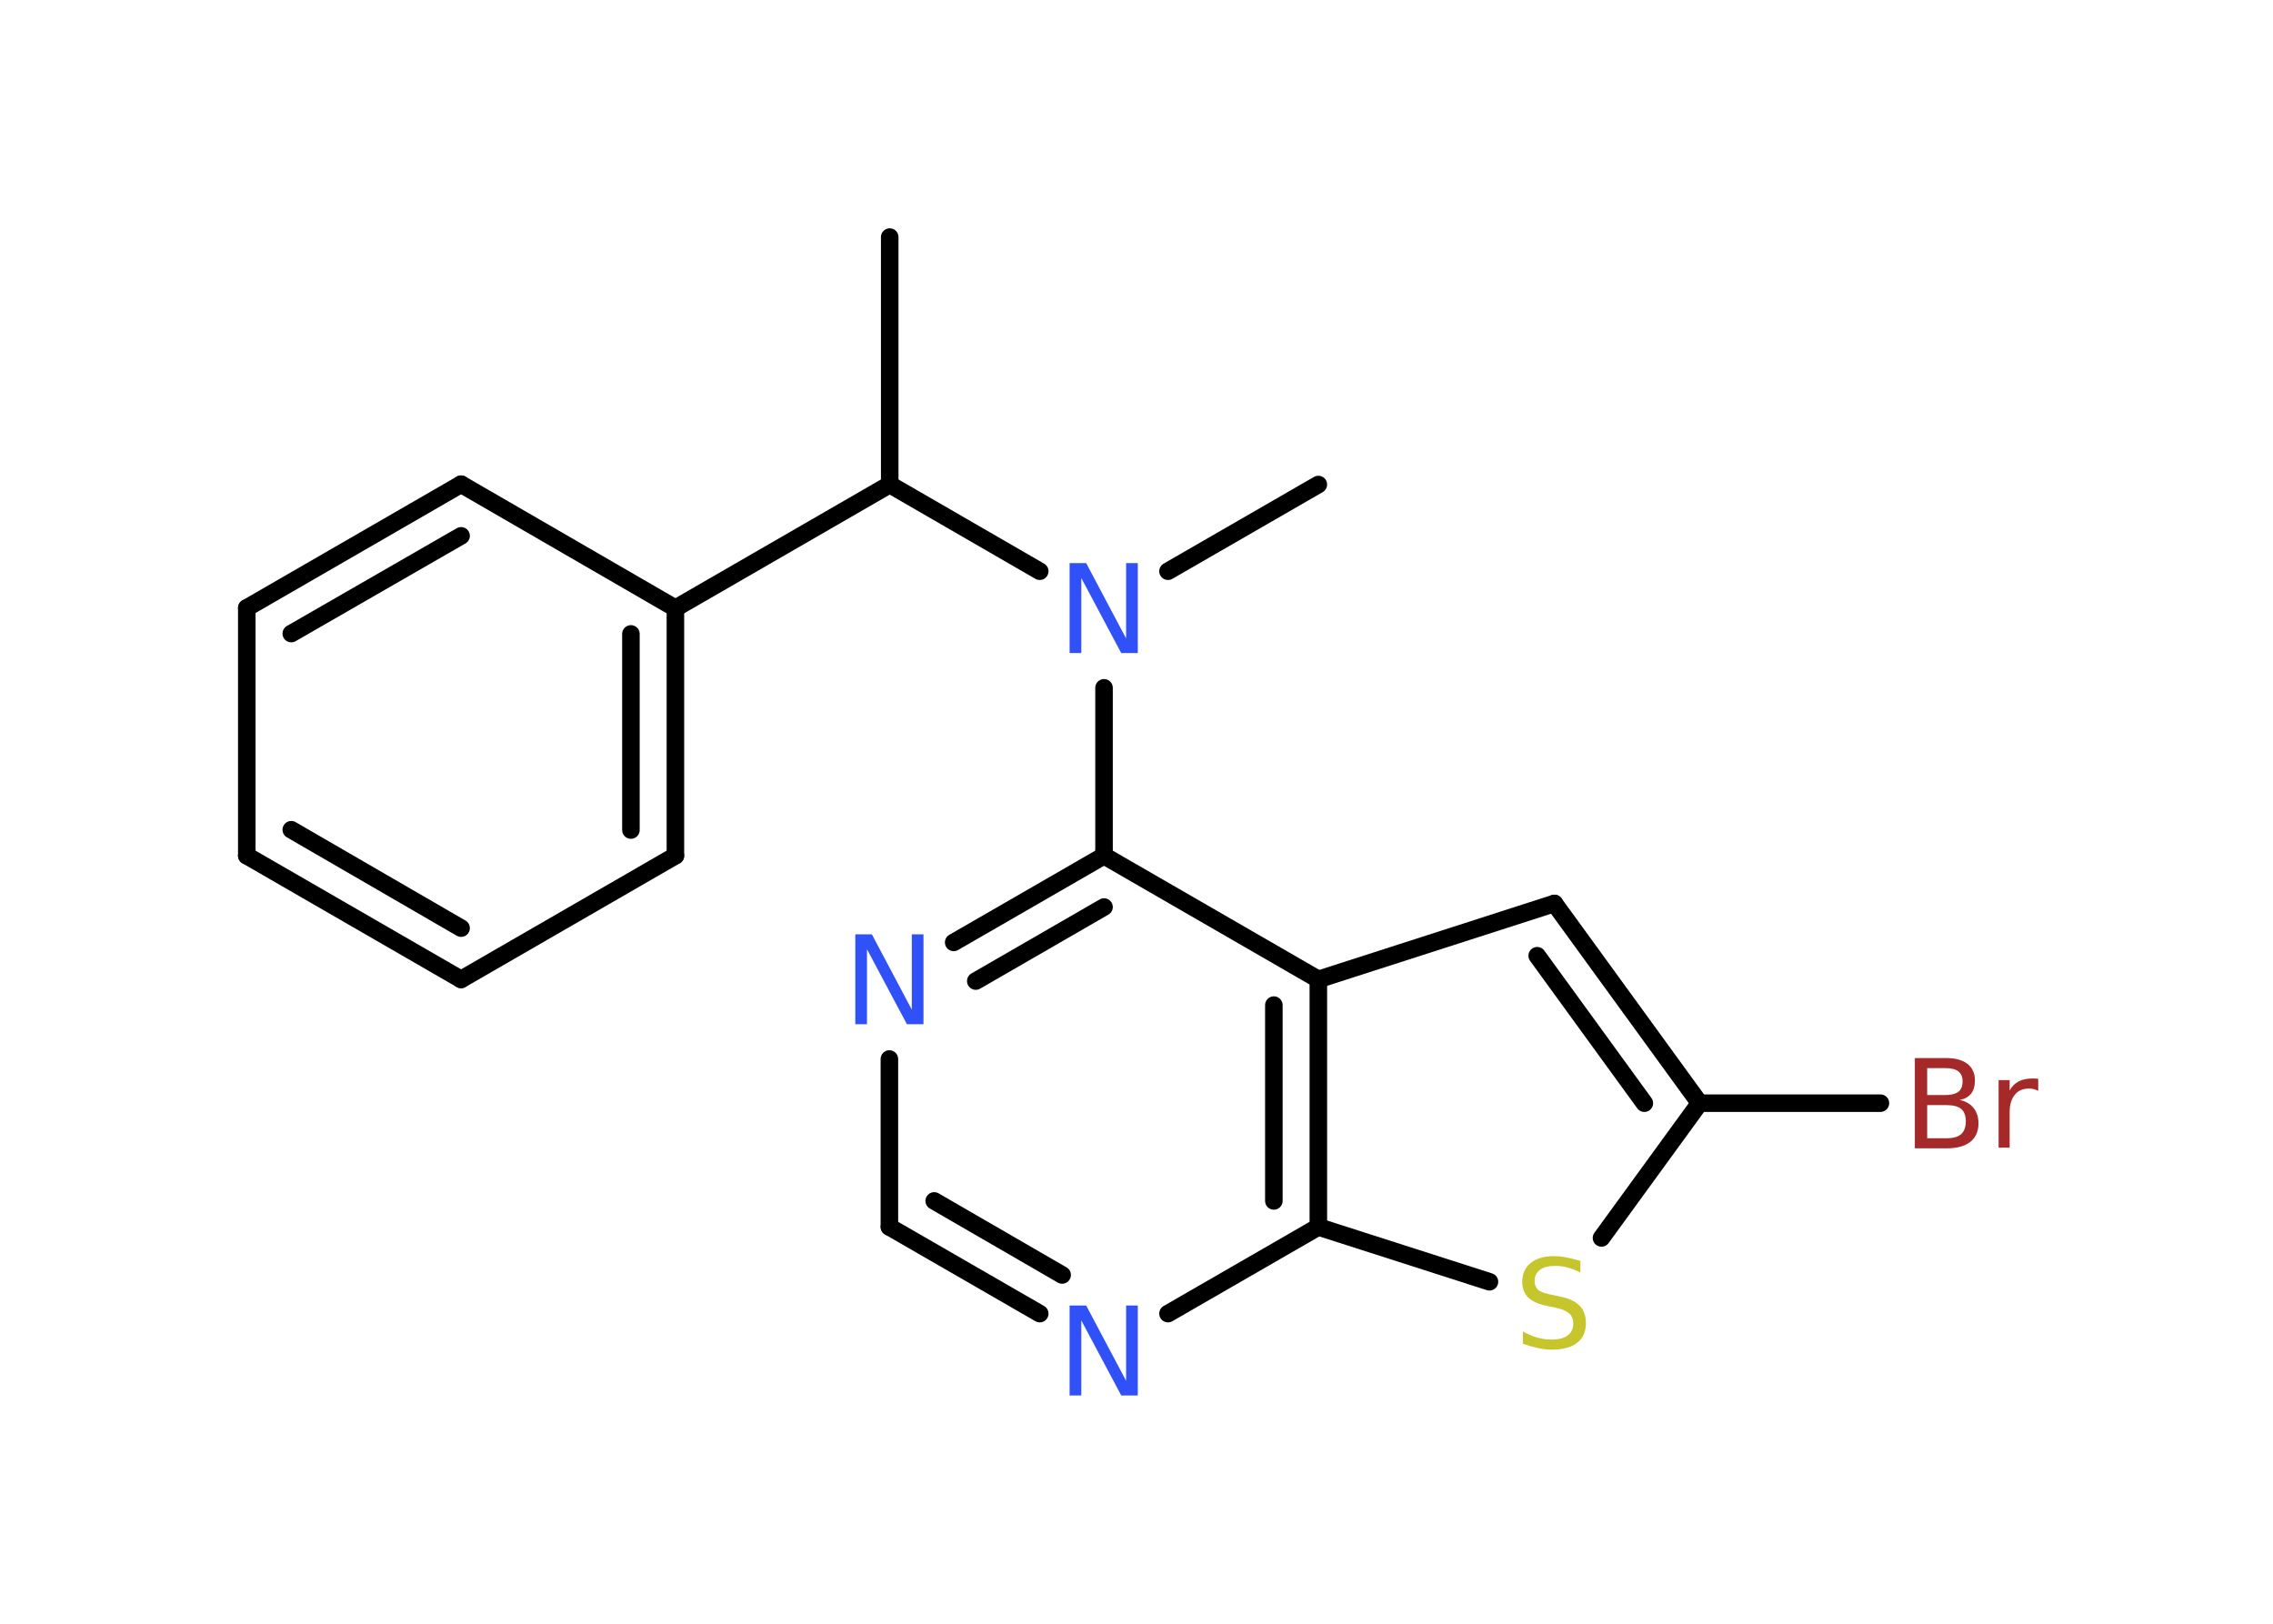<?xml version='1.0' encoding='UTF-8'?>
<!DOCTYPE svg PUBLIC "-//W3C//DTD SVG 1.1//EN" "http://www.w3.org/Graphics/SVG/1.1/DTD/svg11.dtd">
<svg version='1.2' xmlns='http://www.w3.org/2000/svg' xmlns:xlink='http://www.w3.org/1999/xlink' width='70.0mm' height='50.0mm' viewBox='0 0 70.0 50.0'>
  <desc>Generated by the Chemistry Development Kit (http://github.com/cdk)</desc>
  <g stroke-linecap='round' stroke-linejoin='round' stroke='#000000' stroke-width='.54' fill='#3050F8'>
    <rect x='.0' y='.0' width='70.0' height='50.0' fill='#FFFFFF' stroke='none'/>
    <g id='mol1' class='mol'>
      <line id='mol1bnd1' class='bond' x1='27.4' y1='7.3' x2='27.4' y2='14.92'/>
      <line id='mol1bnd2' class='bond' x1='27.4' y1='14.92' x2='20.8' y2='18.73'/>
      <g id='mol1bnd3' class='bond'>
        <line x1='20.8' y1='26.35' x2='20.8' y2='18.73'/>
        <line x1='19.43' y1='25.56' x2='19.43' y2='19.52'/>
      </g>
      <line id='mol1bnd4' class='bond' x1='20.8' y1='26.35' x2='14.2' y2='30.16'/>
      <g id='mol1bnd5' class='bond'>
        <line x1='7.6' y1='26.35' x2='14.2' y2='30.16'/>
        <line x1='8.97' y1='25.55' x2='14.2' y2='28.58'/>
      </g>
      <line id='mol1bnd6' class='bond' x1='7.6' y1='26.35' x2='7.6' y2='18.72'/>
      <g id='mol1bnd7' class='bond'>
        <line x1='14.2' y1='14.91' x2='7.6' y2='18.72'/>
        <line x1='14.2' y1='16.5' x2='8.97' y2='19.51'/>
      </g>
      <line id='mol1bnd8' class='bond' x1='20.8' y1='18.73' x2='14.2' y2='14.91'/>
      <line id='mol1bnd9' class='bond' x1='27.4' y1='14.92' x2='32.02' y2='17.59'/>
      <line id='mol1bnd10' class='bond' x1='35.97' y1='17.59' x2='40.6' y2='14.92'/>
      <line id='mol1bnd11' class='bond' x1='34.0' y1='21.18' x2='34.0' y2='26.35'/>
      <g id='mol1bnd12' class='bond'>
        <line x1='34.0' y1='26.35' x2='29.37' y2='29.02'/>
        <line x1='34.0' y1='27.93' x2='30.05' y2='30.21'/>
      </g>
      <line id='mol1bnd13' class='bond' x1='27.39' y1='32.61' x2='27.39' y2='37.78'/>
      <g id='mol1bnd14' class='bond'>
        <line x1='27.39' y1='37.78' x2='32.02' y2='40.45'/>
        <line x1='28.77' y1='36.98' x2='32.71' y2='39.26'/>
      </g>
      <line id='mol1bnd15' class='bond' x1='35.97' y1='40.45' x2='40.6' y2='37.78'/>
      <line id='mol1bnd16' class='bond' x1='40.6' y1='37.78' x2='45.87' y2='39.47'/>
      <line id='mol1bnd17' class='bond' x1='49.32' y1='38.12' x2='52.34' y2='33.97'/>
      <line id='mol1bnd18' class='bond' x1='52.34' y1='33.97' x2='57.91' y2='33.97'/>
      <g id='mol1bnd19' class='bond'>
        <line x1='52.34' y1='33.97' x2='47.87' y2='27.82'/>
        <line x1='50.64' y1='33.97' x2='47.34' y2='29.43'/>
      </g>
      <line id='mol1bnd20' class='bond' x1='47.87' y1='27.82' x2='40.6' y2='30.16'/>
      <line id='mol1bnd21' class='bond' x1='34.0' y1='26.35' x2='40.6' y2='30.16'/>
      <g id='mol1bnd22' class='bond'>
        <line x1='40.6' y1='37.78' x2='40.6' y2='30.16'/>
        <line x1='39.23' y1='36.98' x2='39.23' y2='30.95'/>
      </g>
      <path id='mol1atm9' class='atom' d='M32.95 17.34h.5l1.23 2.32v-2.32h.36v2.77h-.51l-1.23 -2.31v2.31h-.36v-2.77z' stroke='none'/>
      <path id='mol1atm12' class='atom' d='M26.35 28.77h.5l1.23 2.32v-2.32h.36v2.77h-.51l-1.23 -2.31v2.31h-.36v-2.77z' stroke='none'/>
      <path id='mol1atm14' class='atom' d='M32.95 40.2h.5l1.23 2.32v-2.32h.36v2.77h-.51l-1.23 -2.31v2.31h-.36v-2.77z' stroke='none'/>
      <path id='mol1atm16' class='atom' d='M48.67 38.82v.36q-.21 -.1 -.4 -.15q-.19 -.05 -.37 -.05q-.31 .0 -.47 .12q-.17 .12 -.17 .34q.0 .18 .11 .28q.11 .09 .42 .15l.23 .05q.42 .08 .62 .28q.2 .2 .2 .54q.0 .4 -.27 .61q-.27 .21 -.79 .21q-.2 .0 -.42 -.05q-.22 -.05 -.46 -.13v-.38q.23 .13 .45 .19q.22 .06 .43 .06q.32 .0 .5 -.13q.17 -.13 .17 -.36q.0 -.21 -.13 -.32q-.13 -.11 -.41 -.17l-.23 -.05q-.42 -.08 -.61 -.26q-.19 -.18 -.19 -.49q.0 -.37 .26 -.58q.26 -.21 .71 -.21q.19 .0 .39 .04q.2 .04 .41 .1z' stroke='none' fill='#C6C62C'/>
      <path id='mol1atm18' class='atom' d='M59.35 34.03v1.02h.6q.31 .0 .45 -.13q.14 -.13 .14 -.39q.0 -.26 -.14 -.38q-.14 -.12 -.45 -.12h-.6zM59.35 32.89v.83h.55q.27 .0 .41 -.1q.13 -.1 .13 -.32q.0 -.21 -.13 -.31q-.13 -.1 -.41 -.1h-.55zM58.98 32.58h.95q.43 .0 .66 .18q.23 .18 .23 .51q.0 .26 -.12 .41q-.12 .15 -.35 .19q.28 .06 .43 .25q.15 .19 .15 .47q.0 .37 -.25 .57q-.25 .2 -.72 .2h-.99v-2.77zM62.77 33.59q-.06 -.03 -.13 -.05q-.07 -.02 -.15 -.02q-.29 .0 -.44 .19q-.16 .19 -.16 .54v1.09h-.34v-2.08h.34v.32q.1 -.19 .28 -.28q.17 -.09 .42 -.09q.04 .0 .08 .0q.04 .0 .1 .01v.35z' stroke='none' fill='#A62929'/>
    </g>
  </g>
</svg>
